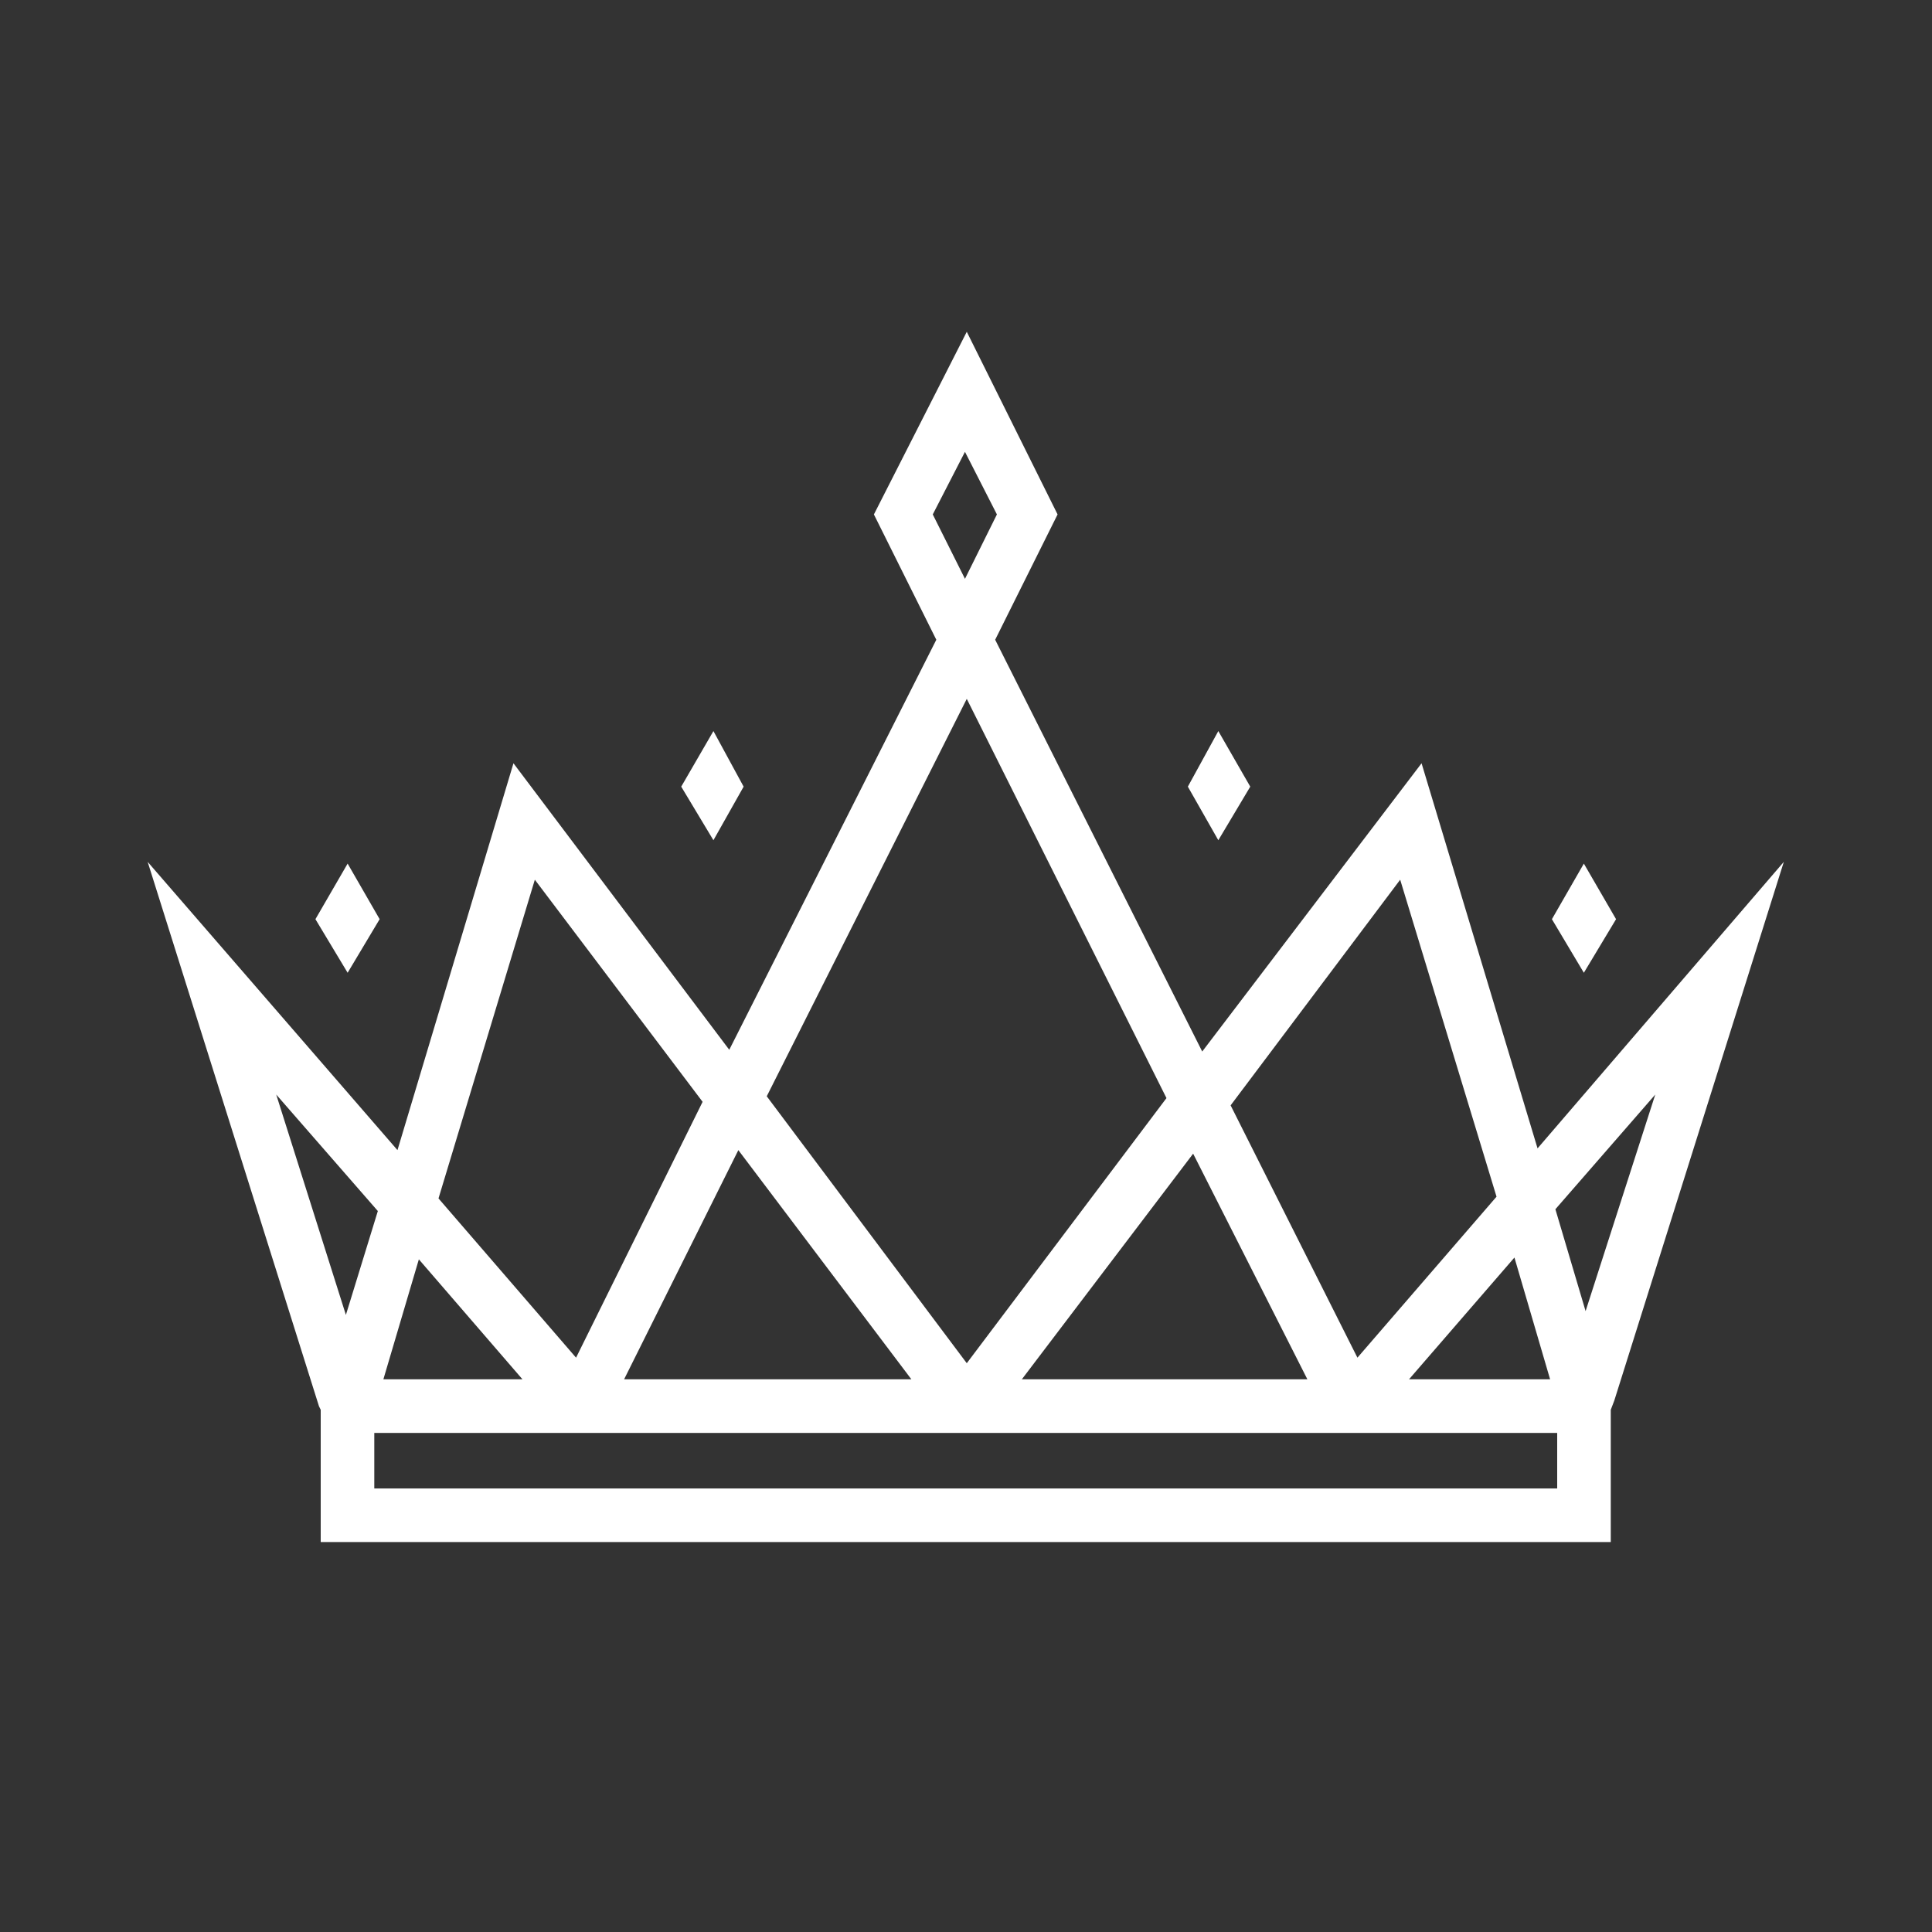 <svg xmlns="http://www.w3.org/2000/svg" xmlns:xlink="http://www.w3.org/1999/xlink" width="40" zoomAndPan="magnify" viewBox="0 0 30 30" height="40" preserveAspectRatio="xMidYMid meet" version="1.0"><rect x="0" y="0" width="30" height="30" fill="#333333" stroke="none"/><defs><clipPath id="536f351bc7"><path d="M 2.293 5.113 L 27.699 5.113 L 27.699 23.984 L 2.293 23.984 Z M 2.293 5.113 " clip-rule="nonzero"/></clipPath></defs><path fill="#FFFFFF" d="M 5.895 14.273 L 5.398 13.41 L 4.898 14.273 L 5.398 15.105 Z M 5.895 14.273 " fill-opacity="1" fill-rule="nonzero"/><path fill="#FFFFFF" d="M 11.547 12.215 L 11.078 11.352 L 10.578 12.215 L 11.078 13.047 Z M 11.547 12.215 " fill-opacity="1" fill-rule="nonzero"/><path fill="#FFFFFF" d="M 25.094 14.273 L 24.594 13.41 L 24.098 14.273 L 24.594 15.105 Z M 25.094 14.273 " fill-opacity="1" fill-rule="nonzero"/><path fill="#FFFFFF" d="M 19.414 12.215 L 18.918 11.352 L 18.445 12.215 L 18.918 13.047 Z M 19.414 12.215 " fill-opacity="1" fill-rule="nonzero"/><g clip-path="url(#536f351bc7)"><path fill="#FFFFFF" d="M 23.875 17.832 L 22.074 11.852 L 18.668 16.328 L 15.453 9.934 L 16.422 7.988 L 15.012 5.152 L 13.57 7.988 L 14.539 9.934 L 11.324 16.301 L 7.973 11.852 L 6.172 17.859 L 2.293 13.383 L 4.953 21.836 L 4.98 21.891 L 4.98 23.945 L 25.012 23.945 L 25.012 21.891 L 25.066 21.75 L 27.699 13.383 Z M 24.07 21.418 L 21.879 21.418 L 23.516 19.527 Z M 21.742 13.66 L 23.238 18.582 L 21.078 21.082 L 19.109 17.164 Z M 20.301 21.418 L 15.867 21.418 L 18.527 17.914 Z M 14.484 7.988 L 14.984 7.016 L 15.48 7.988 L 14.984 8.988 Z M 15.012 10.852 L 18.113 17.051 L 15.012 21.168 L 11.906 17.023 Z M 6.504 19.555 L 8.113 21.418 L 5.953 21.418 Z M 14.152 21.418 L 9.691 21.418 L 11.465 17.859 Z M 8.305 13.66 L 10.91 17.109 L 8.945 21.082 L 6.809 18.609 Z M 4.289 16.996 L 5.867 18.805 L 5.371 20.418 Z M 24.18 23.113 L 5.812 23.113 L 5.812 22.25 L 24.18 22.25 Z M 24.621 20.359 L 24.152 18.777 L 25.703 16.996 Z M 24.621 20.359 " fill-opacity="1" fill-rule="nonzero"/></g></svg>